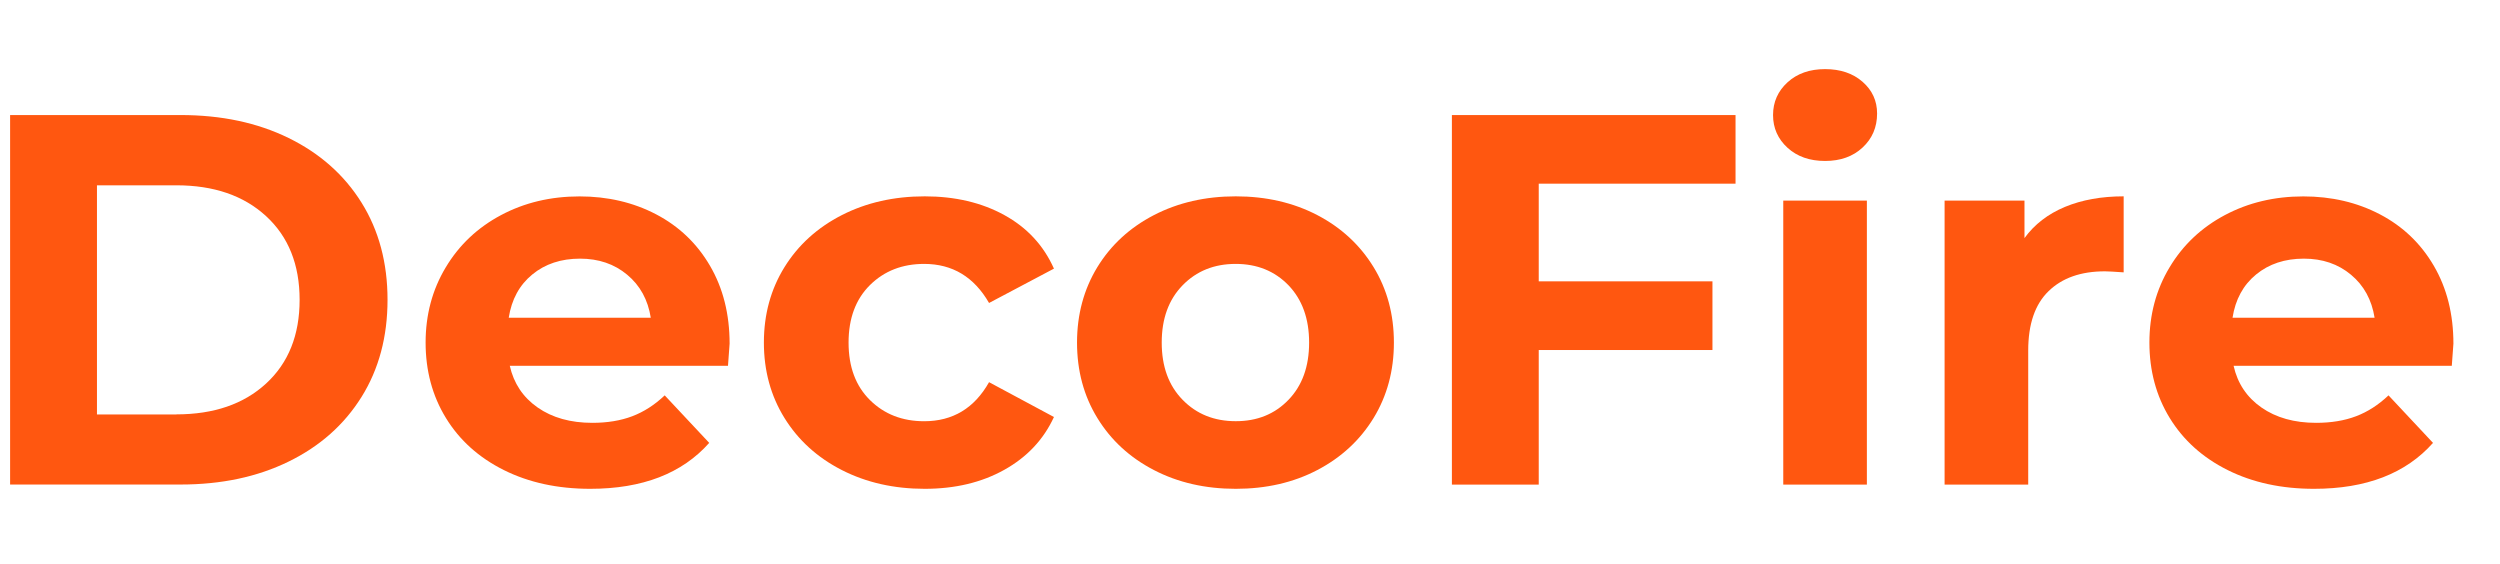 <svg width="164" height="37" viewBox="0 0 164 37" fill="none" xmlns="http://www.w3.org/2000/svg">
<path d="M0.663 7.547H11.847C14.52 7.547 16.883 8.048 18.934 9.053C20.986 10.059 22.58 11.471 23.718 13.295C24.855 15.118 25.422 17.244 25.422 19.666C25.422 22.087 24.855 24.214 23.718 26.037C22.58 27.861 20.986 29.277 18.934 30.279C16.883 31.284 14.52 31.785 11.847 31.785H0.663V7.547ZM11.565 27.183C14.026 27.183 15.99 26.509 17.457 25.158C18.923 23.81 19.655 21.979 19.655 19.669C19.655 17.36 18.923 15.529 17.457 14.181C15.99 12.83 14.026 12.156 11.565 12.156H6.361V27.187H11.565V27.183Z" fill="#FF5710"/>
<path d="M47.756 23.997H33.442C33.702 25.151 34.309 26.062 35.271 26.733C36.233 27.403 37.428 27.738 38.858 27.738C39.842 27.738 40.716 27.594 41.477 27.305C42.237 27.017 42.947 26.56 43.605 25.936L46.524 29.053C44.743 31.061 42.139 32.066 38.716 32.066C36.584 32.066 34.693 31.655 33.054 30.837C31.413 30.019 30.147 28.88 29.255 27.424C28.362 25.969 27.92 24.318 27.92 22.473C27.92 20.65 28.359 19.006 29.24 17.54C30.118 16.073 31.328 14.931 32.864 14.113C34.4 13.295 36.115 12.884 38.017 12.884C39.868 12.884 41.546 13.277 43.046 14.062C44.545 14.848 45.723 15.972 46.578 17.439C47.434 18.905 47.862 20.606 47.862 22.545C47.862 22.61 47.826 23.096 47.756 23.997ZM34.92 18.005C34.075 18.697 33.559 19.644 33.373 20.844H42.691C42.505 19.666 41.989 18.725 41.144 18.023C40.299 17.316 39.268 16.967 38.05 16.967C36.807 16.967 35.761 17.313 34.92 18.005Z" fill="#FF5710"/>
<path d="M55.227 30.837C53.622 30.019 52.367 28.88 51.464 27.424C50.561 25.968 50.111 24.318 50.111 22.473C50.111 20.628 50.561 18.977 51.464 17.521C52.367 16.066 53.622 14.93 55.227 14.109C56.833 13.291 58.643 12.88 60.662 12.88C62.655 12.88 64.396 13.291 65.884 14.109C67.373 14.927 68.459 16.098 69.139 17.622L64.882 19.875C63.898 18.166 62.479 17.312 60.625 17.312C59.195 17.312 58.01 17.774 57.074 18.696C56.138 19.622 55.666 20.88 55.666 22.473C55.666 24.066 56.134 25.323 57.074 26.249C58.01 27.172 59.195 27.633 60.625 27.633C62.501 27.633 63.92 26.779 64.882 25.071L69.139 27.356C68.459 28.833 67.376 29.986 65.884 30.819C64.396 31.651 62.655 32.066 60.662 32.066C58.647 32.066 56.836 31.658 55.227 30.837Z" fill="#FF5710"/>
<path d="M75.7 30.837C74.117 30.019 72.88 28.88 71.988 27.424C71.096 25.968 70.653 24.318 70.653 22.473C70.653 20.628 71.1 18.977 71.988 17.521C72.88 16.066 74.117 14.93 75.7 14.109C77.284 13.291 79.072 12.88 81.065 12.88C83.058 12.88 84.839 13.291 86.412 14.109C87.981 14.927 89.213 16.066 90.106 17.521C90.998 18.977 91.44 20.628 91.44 22.473C91.44 24.318 90.994 25.968 90.106 27.424C89.213 28.88 87.984 30.015 86.412 30.837C84.843 31.658 83.058 32.066 81.065 32.066C79.068 32.066 77.28 31.658 75.7 30.837ZM84.525 26.228C85.428 25.294 85.878 24.04 85.878 22.473C85.878 20.905 85.424 19.651 84.525 18.714C83.621 17.781 82.466 17.312 81.061 17.312C79.653 17.312 78.494 17.777 77.58 18.714C76.666 19.651 76.209 20.902 76.209 22.473C76.209 24.044 76.666 25.294 77.58 26.228C78.494 27.165 79.653 27.63 81.061 27.63C82.469 27.633 83.625 27.165 84.525 26.228Z" fill="#FF5710"/>
<path d="M100.941 12.049V18.456H112.337V22.961H100.941V31.79H95.244V7.548H113.851V12.049H100.941Z" fill="#FF5710"/>
<path d="M117.263 9.695C116.631 9.118 116.312 8.401 116.312 7.547C116.312 6.693 116.631 5.976 117.263 5.399C117.896 4.822 118.715 4.534 119.725 4.534C120.73 4.534 121.553 4.812 122.186 5.367C122.819 5.922 123.137 6.613 123.137 7.446C123.137 8.347 122.819 9.089 122.186 9.677C121.553 10.268 120.73 10.559 119.725 10.559C118.715 10.559 117.896 10.271 117.263 9.695ZM116.982 13.158H122.467V31.788H116.982V13.158Z" fill="#FF5710"/>
<path d="M135.461 13.572C136.573 13.111 137.857 12.88 139.312 12.88V17.867C138.701 17.824 138.292 17.799 138.08 17.799C136.511 17.799 135.278 18.231 134.386 19.1C133.494 19.965 133.051 21.262 133.051 22.995V31.792H127.565V13.161H132.806V15.619C133.464 14.714 134.349 14.037 135.461 13.572Z" fill="#FF5710"/>
<path d="M160.838 23.997H146.524C146.783 25.151 147.39 26.062 148.352 26.733C149.314 27.403 150.51 27.738 151.94 27.738C152.924 27.738 153.798 27.594 154.558 27.305C155.319 27.017 156.029 26.56 156.687 25.936L159.605 29.053C157.824 31.061 155.22 32.066 151.797 32.066C149.665 32.066 147.774 31.655 146.136 30.837C144.494 30.019 143.229 28.88 142.336 27.424C141.444 25.969 141.001 24.318 141.001 22.473C141.001 20.65 141.44 19.006 142.322 17.54C143.199 16.073 144.41 14.931 145.946 14.113C147.482 13.295 149.197 12.884 151.099 12.884C152.949 12.884 154.628 13.277 156.127 14.062C157.627 14.848 158.804 15.972 159.66 17.439C160.516 18.905 160.944 20.606 160.944 22.545C160.944 22.61 160.907 23.096 160.838 23.997ZM148.001 18.005C147.156 18.697 146.641 19.644 146.454 20.844H155.773C155.586 19.666 155.07 18.725 154.226 18.023C153.381 17.316 152.35 16.967 151.132 16.967C149.888 16.967 148.846 17.313 148.001 18.005Z" fill="#FF5710"/>
</svg>

